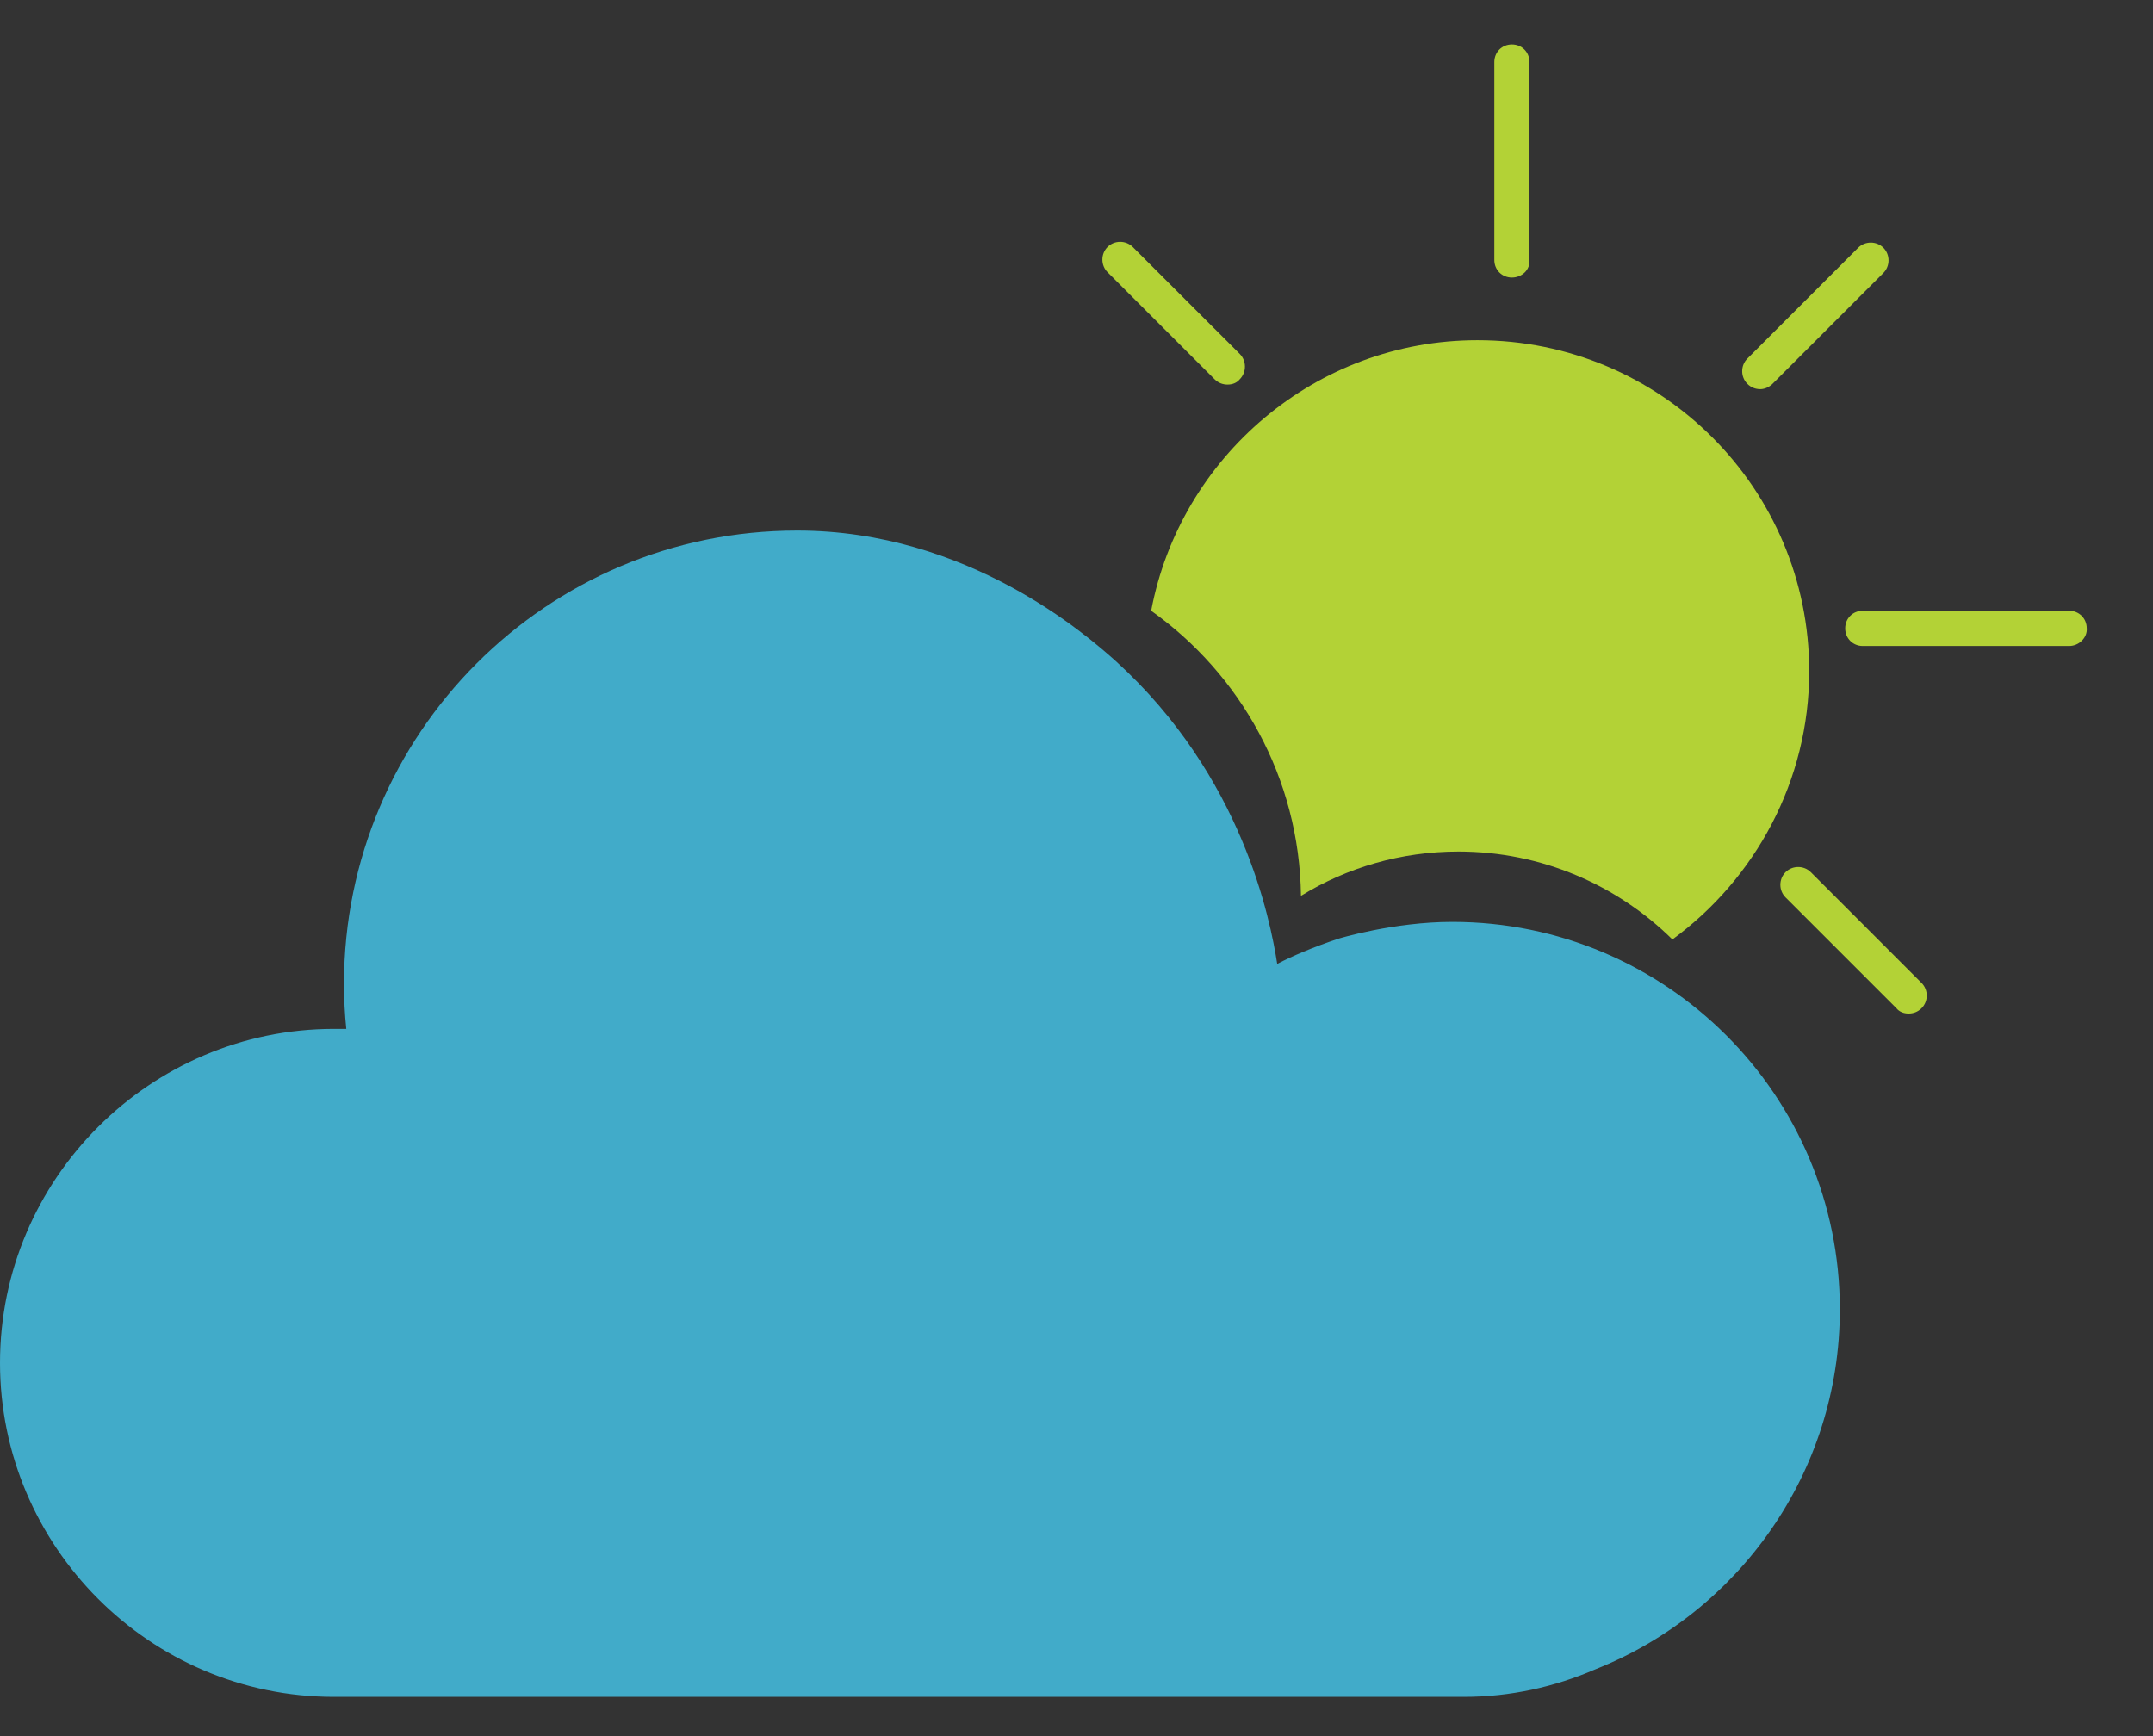 <svg width="31" height="25" viewBox="0 0 31 25" fill="none" xmlns="http://www.w3.org/2000/svg">
<rect x="0" y="0" width="31" height="25" fill="#333333" stroke="none"/>
<path d="M21.769 3.997C21.626 3.997 21.516 3.887 21.516 3.744V0.893C21.516 0.75 21.626 0.64 21.769 0.64C21.912 0.64 22.022 0.75 22.022 0.893V3.744C22.033 3.887 21.912 3.997 21.769 3.997Z" fill="#B3D236"/>
<path d="M29.792 9.302H26.821C26.678 9.302 26.568 9.191 26.568 9.048C26.568 8.905 26.678 8.795 26.821 8.795H29.792C29.936 8.795 30.046 8.905 30.046 9.048C30.057 9.18 29.936 9.302 29.792 9.302Z" fill="#B3D236"/>
<path d="M25.346 5.604C25.28 5.604 25.214 5.582 25.159 5.527C25.06 5.428 25.06 5.263 25.159 5.164L26.755 3.568C26.854 3.469 27.019 3.469 27.118 3.568C27.217 3.667 27.217 3.832 27.118 3.931L25.522 5.527C25.478 5.571 25.412 5.604 25.346 5.604Z" fill="#B3D236"/>
<path d="M27.481 14.595C27.547 14.595 27.613 14.573 27.668 14.518C27.767 14.419 27.767 14.254 27.668 14.155L26.073 12.559C25.974 12.46 25.808 12.46 25.709 12.559C25.61 12.658 25.61 12.823 25.709 12.922L27.305 14.518C27.349 14.573 27.415 14.595 27.481 14.595Z" fill="#B3D236"/>
<path d="M17.675 5.538C17.609 5.538 17.543 5.516 17.488 5.461L15.947 3.92C15.848 3.821 15.848 3.656 15.947 3.557C16.046 3.458 16.211 3.458 16.31 3.557L17.851 5.097C17.95 5.196 17.95 5.362 17.851 5.461C17.807 5.516 17.741 5.538 17.675 5.538Z" fill="#B3D236"/>
<path d="M11.479 8.806C13.372 8.806 14.792 9.841 15.474 10.468C16.949 11.811 17.389 13.451 17.521 14.309L17.708 15.531L18.798 14.959C19.029 14.837 19.282 14.738 19.524 14.65C19.557 14.639 20.217 14.441 20.9 14.441C23.486 14.441 25.599 16.543 25.599 19.141C25.599 20.098 25.313 21.023 24.774 21.804C24.245 22.574 23.508 23.158 22.639 23.499H22.628H22.617C22.121 23.708 21.604 23.818 21.076 23.818H4.809C3.764 23.818 2.784 23.411 2.036 22.662C1.288 21.914 0.88 20.934 0.88 19.889C0.88 18.843 1.288 17.864 2.036 17.116C2.784 16.367 3.764 15.96 4.809 15.96H4.986H5.954L5.855 14.992C5.833 14.804 5.822 14.617 5.822 14.43C5.822 11.349 8.364 8.806 11.479 8.806Z" fill="white"/>
<path d="M11.479 7.64C7.869 7.64 4.953 10.568 4.953 14.166C4.953 14.387 4.964 14.607 4.986 14.816H4.809C2.168 14.816 0 16.973 0 19.625C0 22.267 2.157 24.435 4.809 24.435H21.076C21.747 24.435 22.386 24.292 22.969 24.039C25.027 23.224 26.491 21.21 26.491 18.855C26.491 15.773 23.992 13.275 20.911 13.275C20.063 13.275 19.271 13.517 19.271 13.517C18.908 13.638 18.6 13.77 18.39 13.88C18.291 13.253 17.895 11.184 16.068 9.522C15.65 9.148 13.933 7.64 11.479 7.64Z" fill="#41ABC9"/>
<path d="M21.274 5.593C23.53 5.593 25.357 7.431 25.357 9.676C25.357 10.336 25.203 10.975 24.895 11.558C24.686 11.954 24.411 12.317 24.081 12.636C23.2 11.954 22.122 11.58 20.988 11.58C20.405 11.58 19.843 11.679 19.304 11.866C19.051 10.567 18.358 9.379 17.334 8.52C17.851 6.803 19.447 5.593 21.274 5.593Z" fill="#B3D236"/>
<path d="M21.274 4.899C18.941 4.899 16.993 6.583 16.575 8.795C17.862 9.709 18.71 11.205 18.732 12.9C19.392 12.493 20.173 12.262 20.999 12.262C22.198 12.262 23.288 12.746 24.08 13.528C25.269 12.658 26.05 11.249 26.05 9.665C26.05 7.034 23.915 4.899 21.274 4.899Z" fill="#B3D236"/>
</svg>
